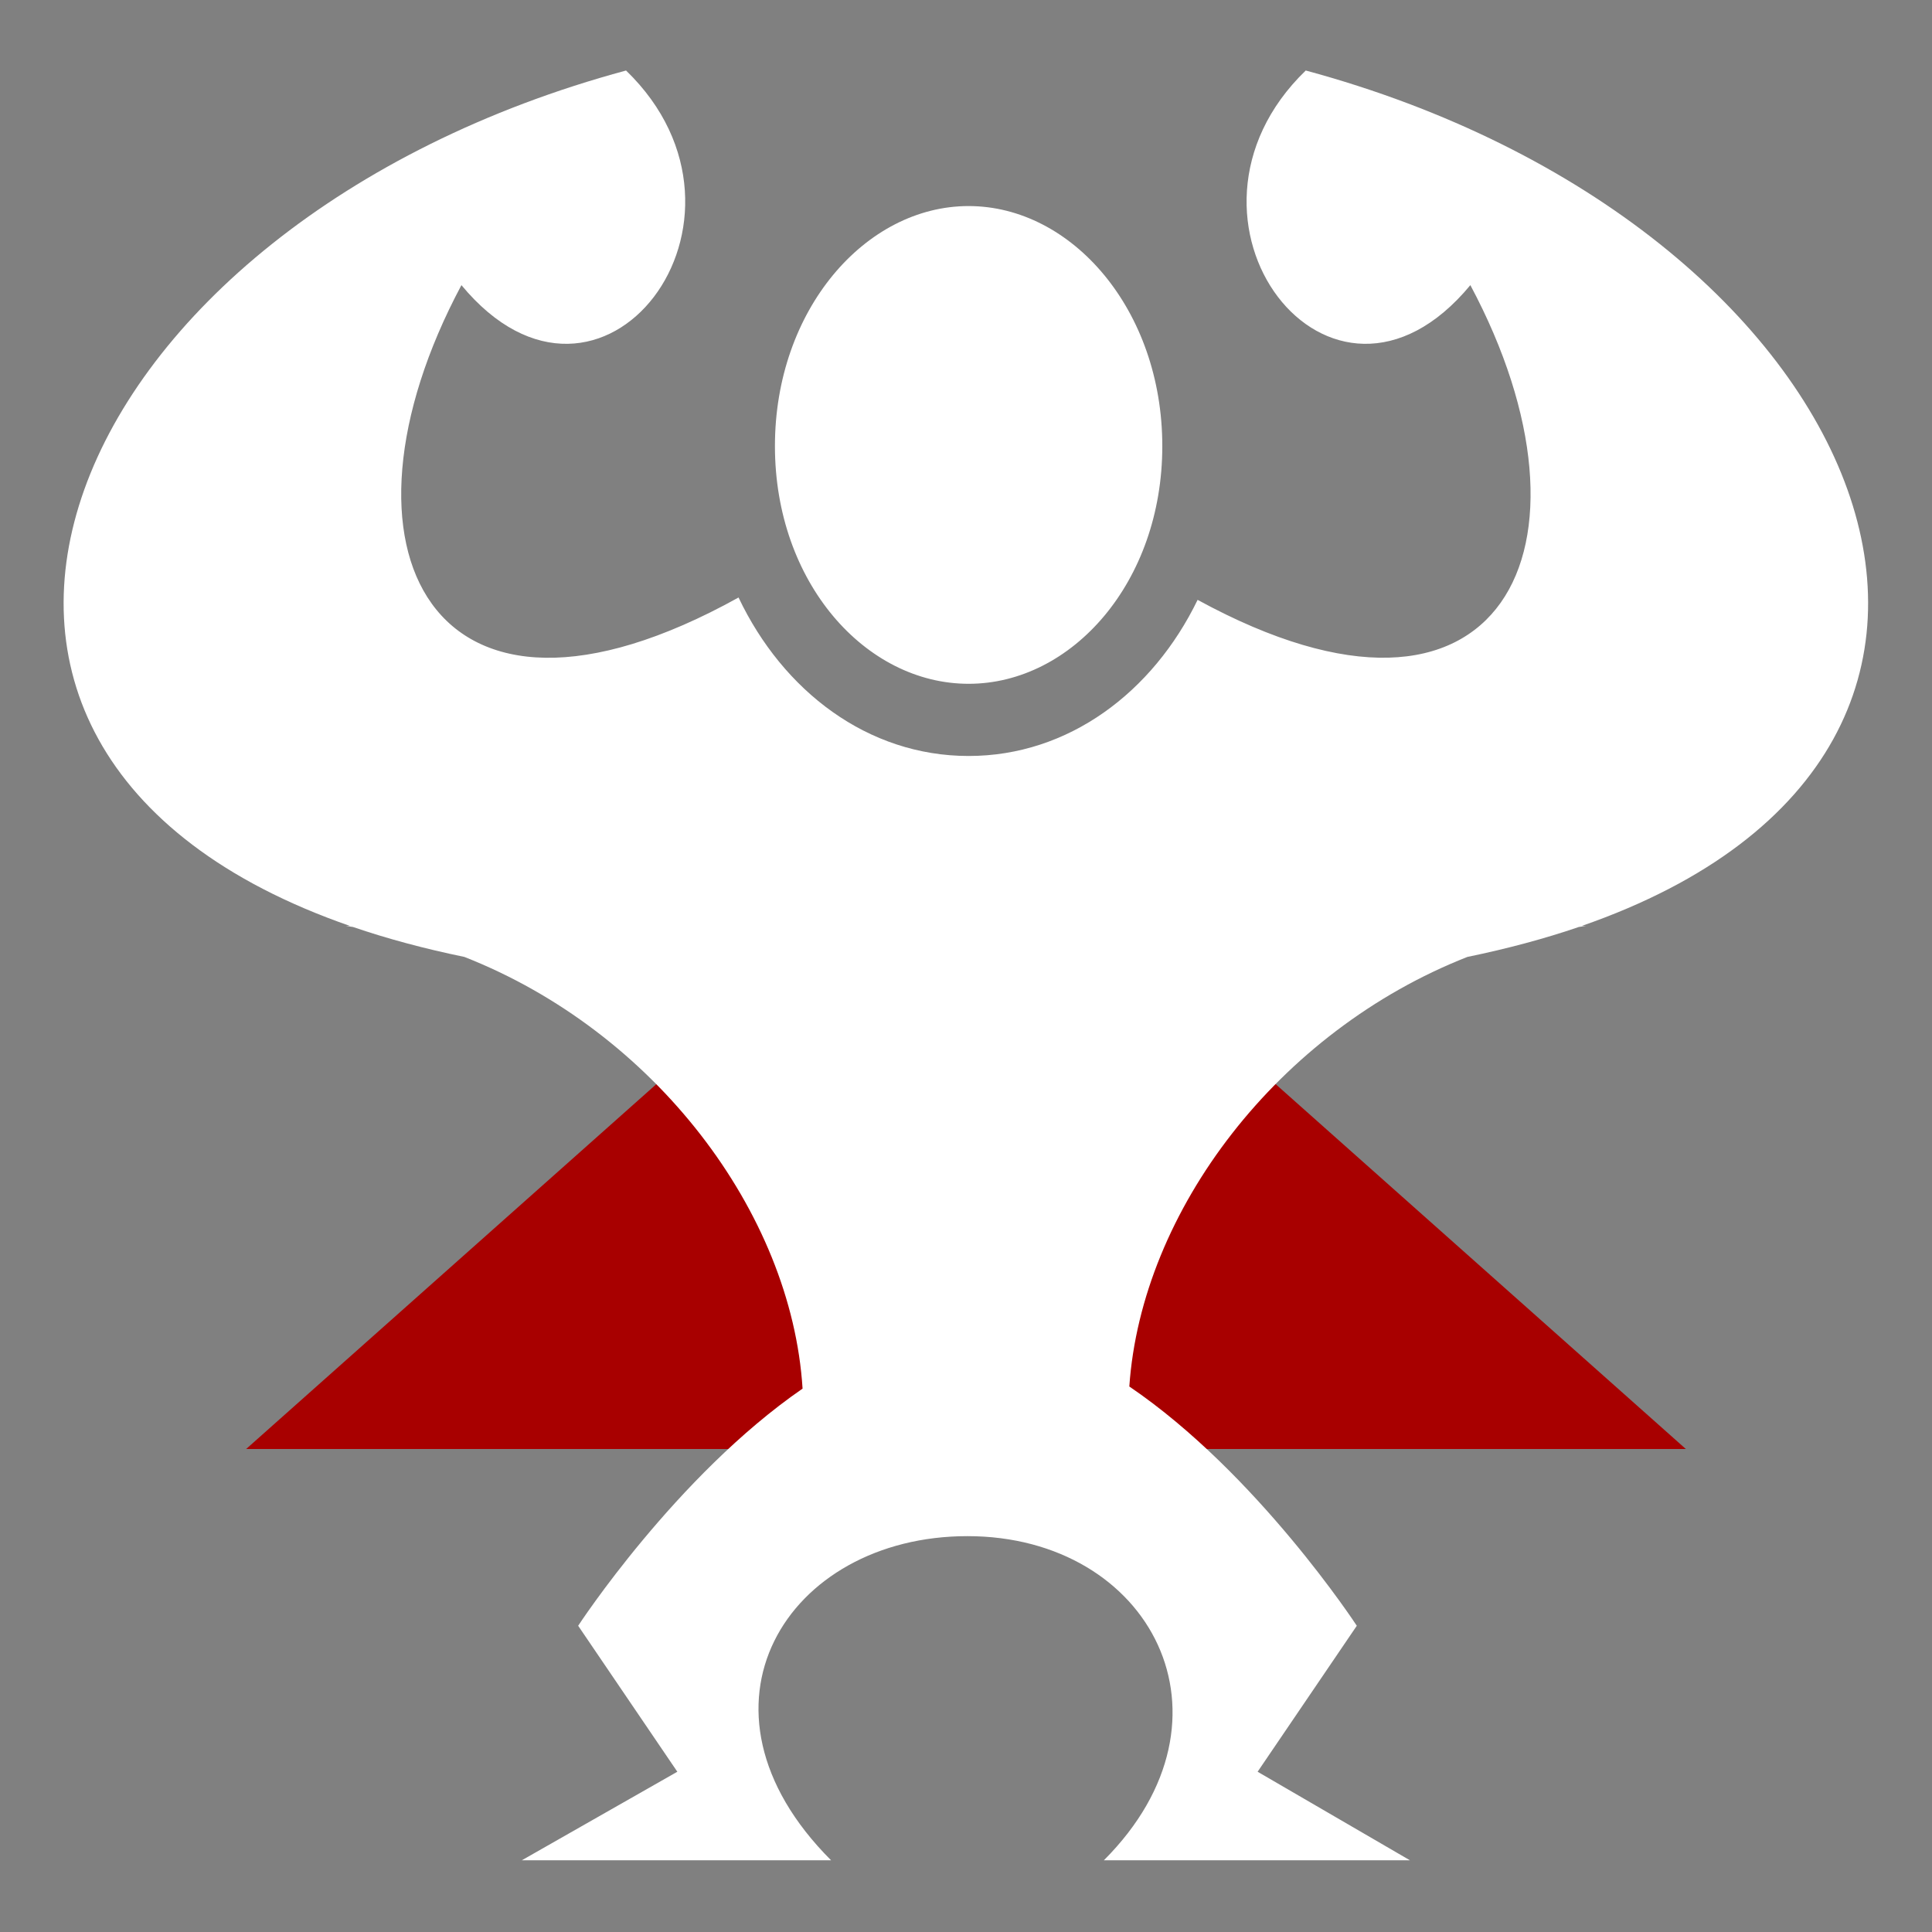 <svg width="951" height="951" viewBox="0 0 951 951" fill="none" xmlns="http://www.w3.org/2000/svg">
<rect x="0" y="0" width="951" height="951" fill="#808080" stroke="none"/>
<path d="M475.5 398.093L829.835 713.25H121.165L475.5 398.093Z" fill="#A80000"/>
<path d="M308.157 34.712C28.962 110.108 -78.36 368.791 172.22 455.765H170.186C171.365 455.925 172.552 456.11 173.726 456.285C190.415 462 208.701 466.933 228.579 471.033C322.002 507.726 389.575 596.641 395.055 683.531C332.805 726.43 284.594 800.259 284.594 800.259L333.407 872.115L256.844 915.709H409.097C334.01 840.604 387.253 756.145 476.196 756.145C566.355 756.145 613.543 845.509 543.353 915.709H694.038L619.045 872.115L667.863 800.259C667.863 800.259 618.872 725.219 555.894 682.487C561.845 595.928 629.262 507.579 722.31 471.031C742.195 466.932 760.473 462.004 777.16 456.287C778.335 456.11 779.524 455.925 780.704 455.767H778.614C1029.23 368.802 921.938 110.112 642.731 34.708C567.093 107.834 654.878 223.576 723.762 140.352C792.301 268.663 739.742 377.335 589.508 295.272C567.442 340.764 525.96 372.121 476.785 372.121C427.186 372.121 385.459 340.235 363.538 294.11C211.649 378.399 158.27 269.272 227.134 140.352C296.026 223.574 383.808 107.833 308.166 34.71L308.157 34.712ZM476.792 101.43C425.921 101.43 381.451 152.613 381.451 219.581C381.451 286.552 425.921 336.589 476.792 336.589C527.661 336.589 572.128 286.55 572.128 219.583C572.128 152.608 527.661 101.432 476.79 101.432L476.792 101.43Z" fill="white"/>
</svg>
